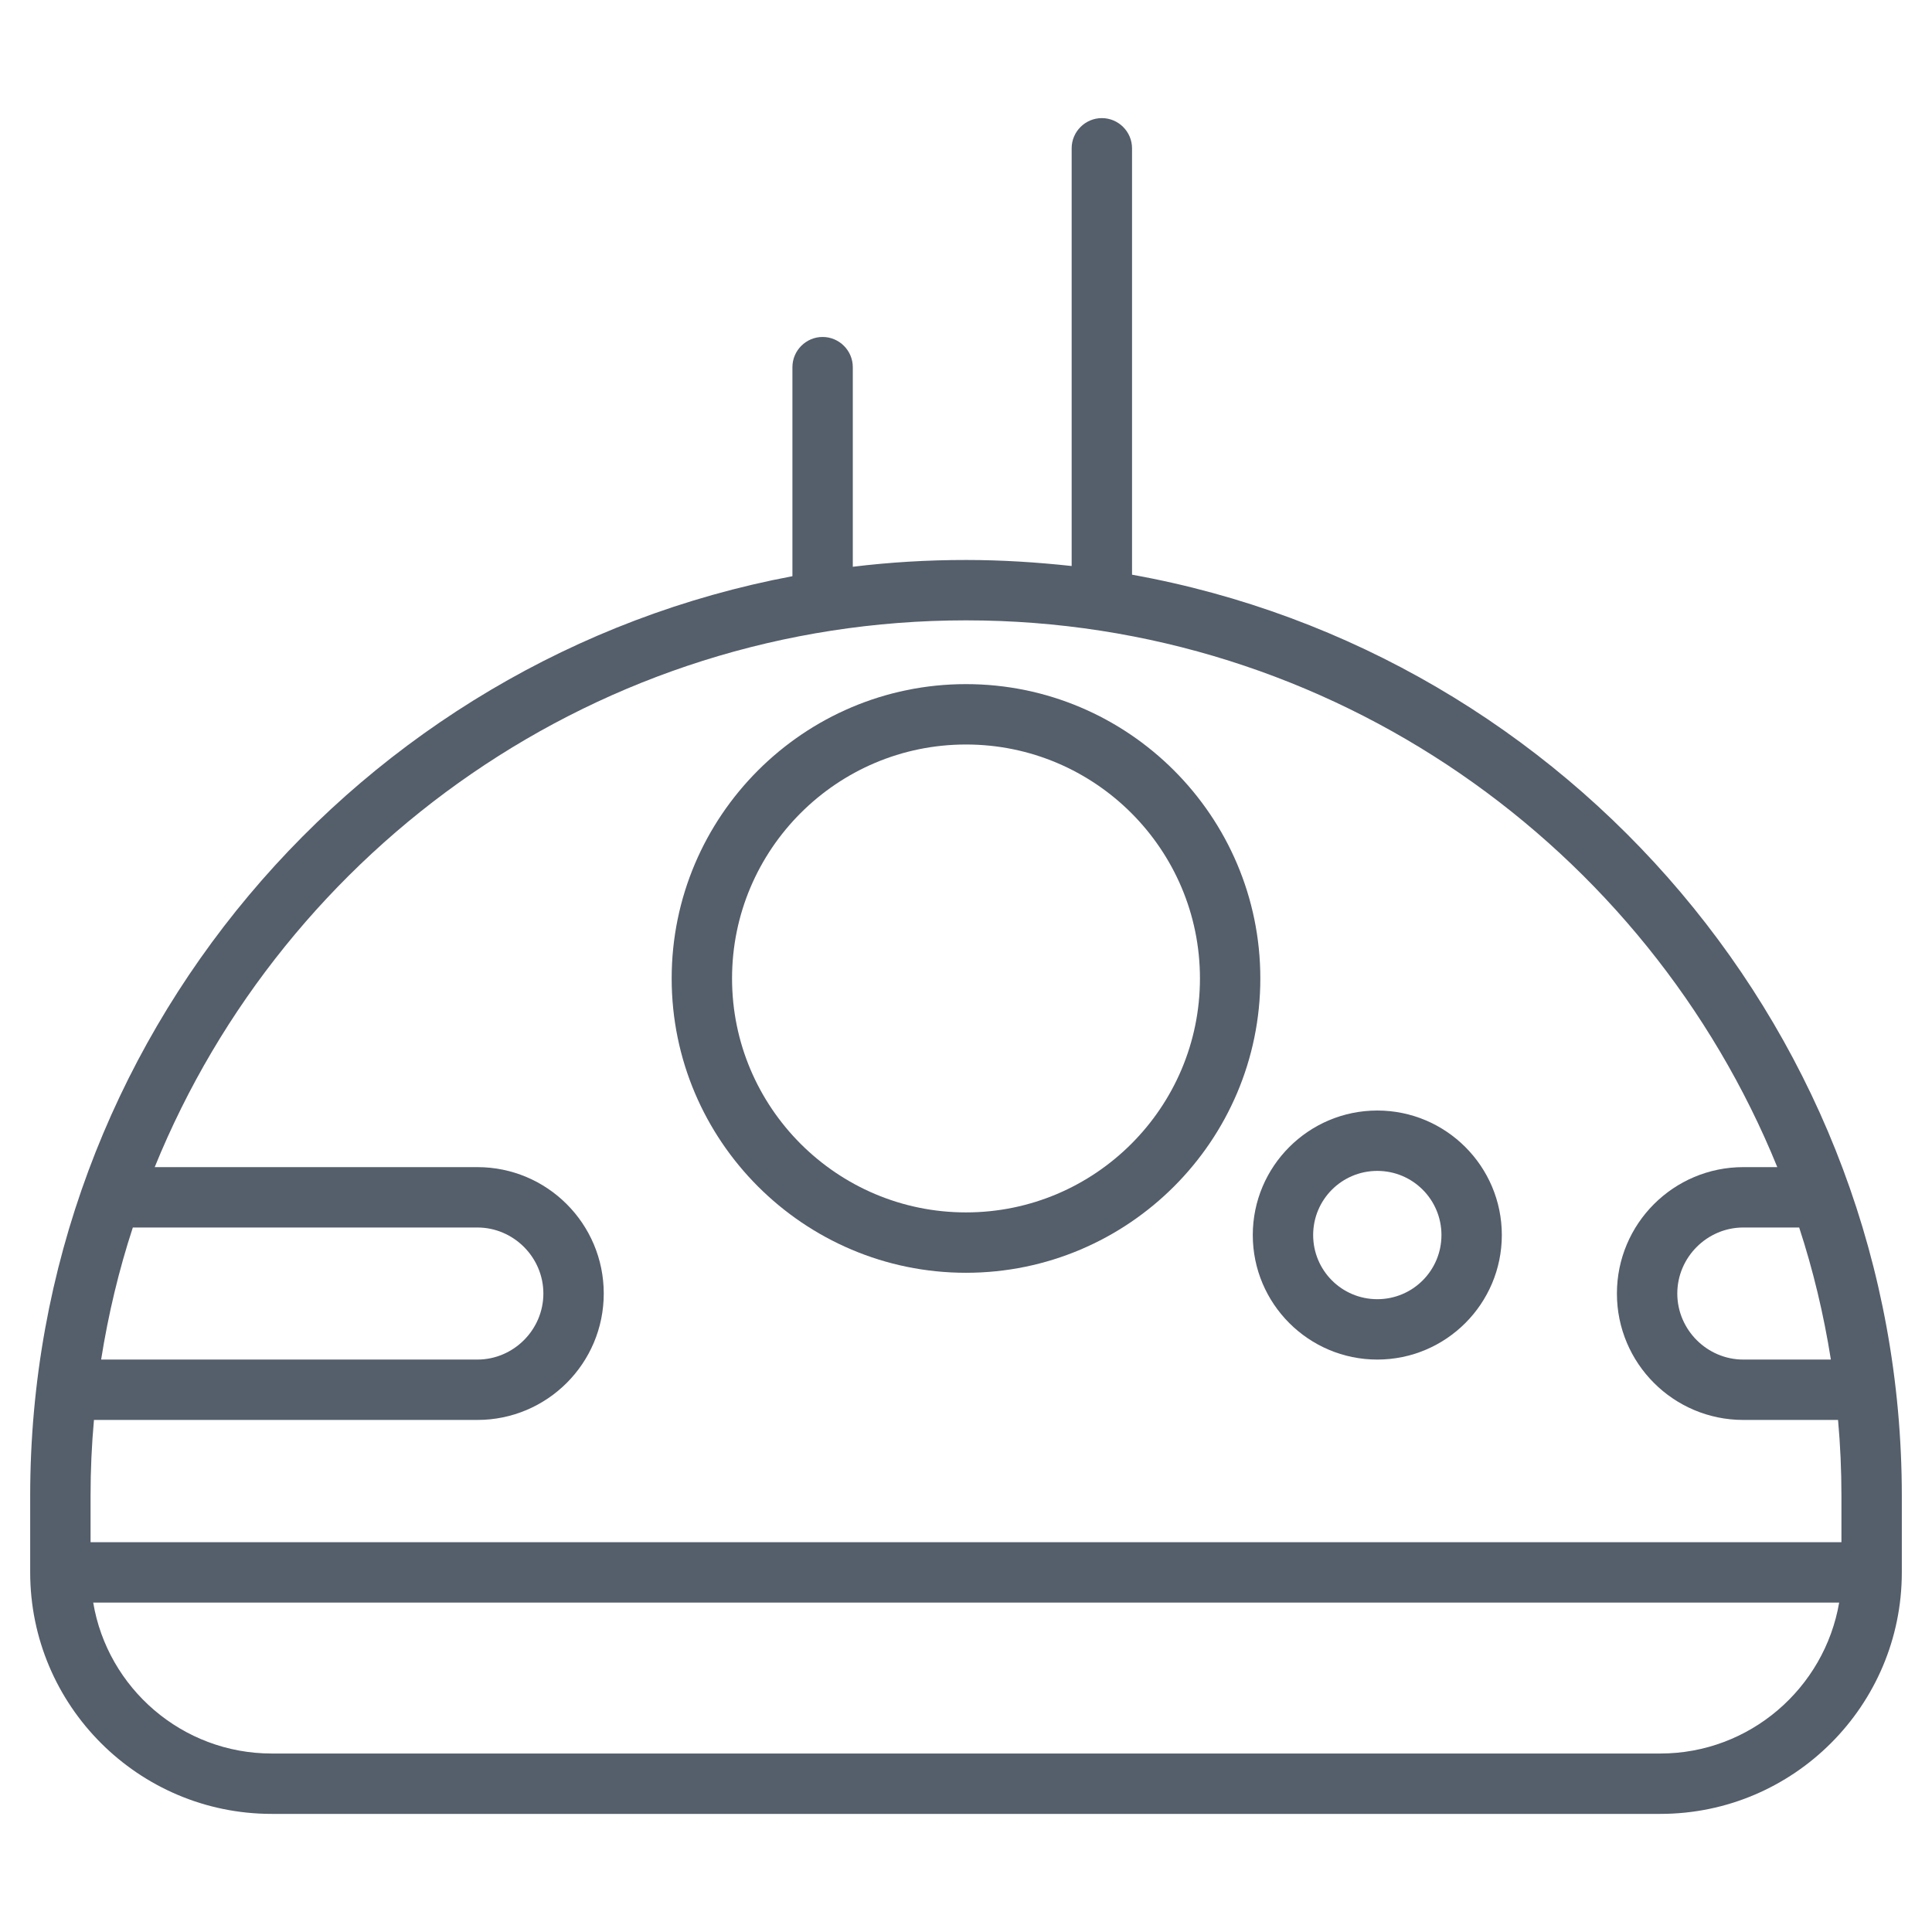 <?xml version="1.0" encoding="utf-8"?>
<!-- Generator: Adobe Illustrator 21.0.0, SVG Export Plug-In . SVG Version: 6.00 Build 0)  -->
<svg version="1.1" id="Layer_1" xmlns="http://www.w3.org/2000/svg" xmlns:xlink="http://www.w3.org/1999/xlink" x="0px" y="0px"
	 viewBox="0 0 512 512" style="enable-background:new 0 0 512 512;" xml:space="preserve">
<style type="text/css">
	.st0{fill:#555E6B;}
</style>
<g>
	<path class="st0" d="M256,181.3c-43,0-78,35-78,78c0,43,35,78,78,78c43,0,78-35,78-78C334,216.3,299,181.3,256,181.3z M256,321.3
		c-34.2,0-62-27.8-62-62c0-34.2,27.8-62,62-62c34.2,0,62,27.8,62,62C318,293.5,290.2,321.3,256,321.3z"/>
	<path class="st0" d="M365,294.3c-18.2,0-33,14.8-33,33s14.8,33,33,33s33-14.8,33-33S383.2,294.3,365,294.3z M365,344.3
		c-9.4,0-17-7.6-17-17s7.6-17,17-17s17,7.6,17,17S374.4,344.3,365,344.3z"/>
	<path class="st0" d="M300,152.3v-113c0-4.4-3.6-8-8-8s-8,3.6-8,8V150c-9.2-1-18.5-1.6-28-1.6c-10.2,0-20.2,0.6-30,1.8V97.3
		c0-4.4-3.6-8-8-8s-8,3.6-8,8v55.4C95.2,174.3,8,275.4,8,396.4v12.3v7.7v0.3c0,35.3,28.7,64,64,64h368c35.3,0,64-28.7,64-64v-0.3
		v-7.7v-12.3C504,274.7,415.8,173.1,300,152.3z M485.2,360.3H462c-9.6,0-17.5-7.9-17.5-17.5s7.9-17.5,17.5-17.5h14.8
		C480.5,336.6,483.3,348.3,485.2,360.3z M35.2,325.3h91.3c9.6,0,17.5,7.9,17.5,17.5s-7.9,17.5-17.5,17.5H26.8
		C28.7,348.3,31.5,336.6,35.2,325.3z M440,464.7H72c-23.7,0-43.5-17.3-47.3-40h462.7C483.5,447.4,463.7,464.7,440,464.7z M24,408.7
		v-12.3c0-6.8,0.3-13.5,0.9-20.1h101.6c18.5,0,33.5-15,33.5-33.5s-15-33.5-33.5-33.5H41c34.5-84.9,117.9-144.9,215-144.9
		c97.1,0,180.5,60,215,144.9h-9c-18.5,0-33.5,15-33.5,33.5s15,33.5,33.5,33.5h25.1c0.6,6.6,0.9,13.3,0.9,20.1v12.3H24z"/>
</g>
</svg>

